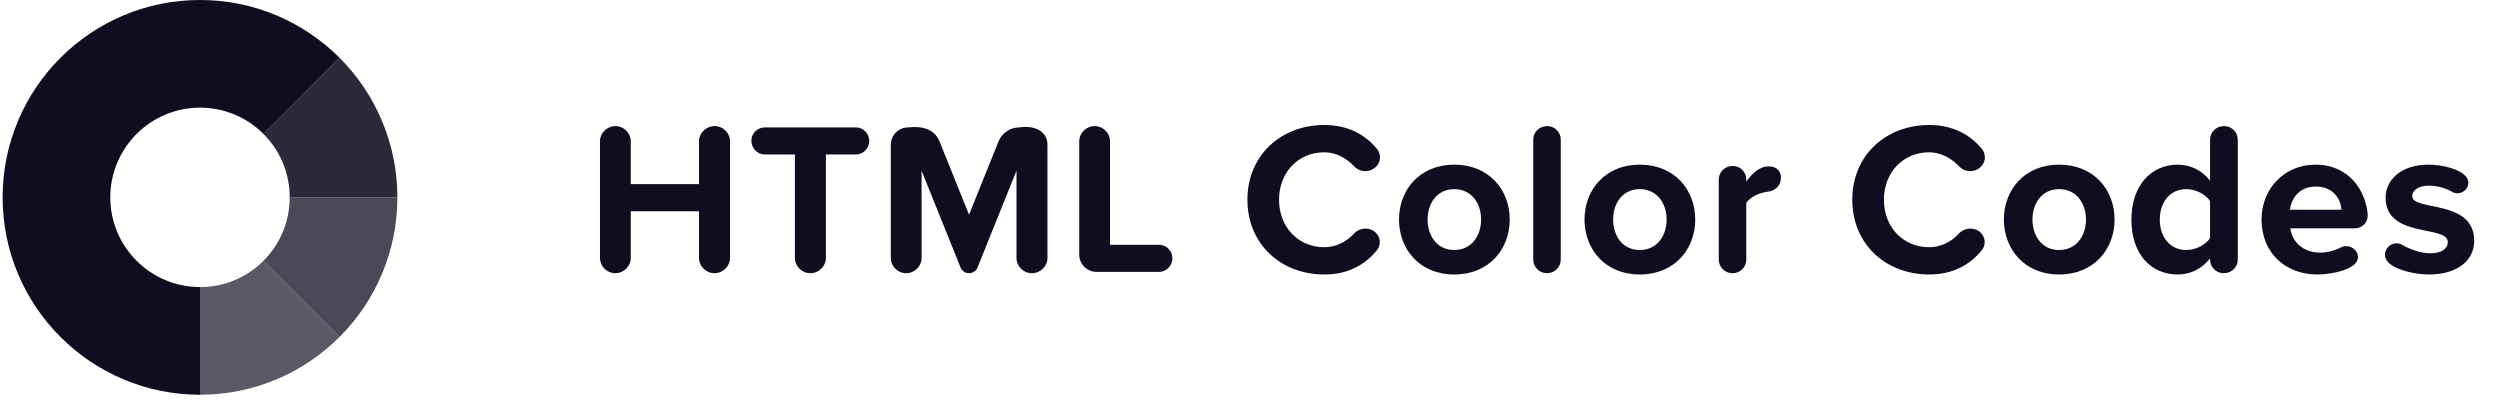 <?xml version="1.0" encoding="UTF-8" standalone="no"?>
<svg width="300px" height="48px" viewBox="0 0 300 48" version="1.1" xmlns="http://www.w3.org/2000/svg" xmlns:xlink="http://www.w3.org/1999/xlink" xmlns:sketch="http://www.bohemiancoding.com/sketch/ns">
    <!-- Generator: Sketch 3.5.1 (25234) - http://www.bohemiancoding.com/sketch -->
    <title>HTML Color Codes</title>
    <desc>Created with Sketch.</desc>
    <defs></defs>
    <g id="Page-1" stroke="none" stroke-width="1" fill="none" fill-rule="evenodd" sketch:type="MSPage">
        <g id="HTML-Color-Codes" sketch:type="MSArtboardGroup" fill="#0F0D20">
            <path d="M24,47.368 L24,34.449 C26.878,34.449 29.583,33.329 31.615,31.294 L40.756,40.423 C38.584,42.598 36.051,44.307 33.227,45.503 C30.301,46.741 27.197,47.368 24,47.368 L24,47.368 Z" id="Shape" opacity="0.68" sketch:type="MSShapeGroup"></path>
            <path d="M40.754,40.424 L31.616,31.292 C33.647,29.26 34.765,26.558 34.765,23.684 L47.684,23.684 C47.684,26.877 47.058,29.979 45.822,32.902 C44.63,35.721 42.925,38.252 40.754,40.424 L40.754,40.424 Z" id="Shape" opacity="0.75" sketch:type="MSShapeGroup"></path>
            <path d="M34.766,23.684 C34.766,20.81 33.645,18.107 31.611,16.071 L40.748,6.937 C42.92,9.11 44.627,11.642 45.819,14.462 C47.057,17.387 47.685,20.49 47.685,23.684 L34.766,23.684 Z" id="Shape" opacity="0.88" sketch:type="MSShapeGroup"></path>
            <path d="M24,47.368 C20.806,47.368 17.704,46.741 14.78,45.505 C11.958,44.312 9.426,42.605 7.253,40.432 C5.08,38.26 3.373,35.727 2.18,32.907 C0.942,29.982 0.315,26.879 0.315,23.684 C0.315,20.49 0.942,17.387 2.18,14.463 C3.373,11.643 5.08,9.11 7.253,6.937 C9.426,4.765 11.958,3.057 14.78,1.864 C17.703,0.627 20.805,0 24,0 L24.005,0 C27.196,0 30.296,0.627 33.219,1.863 C36.038,3.056 38.569,4.761 40.743,6.932 L31.614,16.073 C29.577,14.039 26.874,12.919 24.004,12.919 L24.001,12.919 C18.064,12.919 13.234,17.748 13.234,23.684 C13.234,29.62 18.064,34.449 24,34.449 L24,47.368 L24,47.368 Z" id="Shape" sketch:type="MSShapeGroup"></path>
            <path d="M87.6,30.938 L87.6,16.95 C87.6,15.962 86.768,15.13 85.78,15.13 C84.714,15.13 83.882,15.962 83.882,16.95 L83.882,22.098 L75.692,22.098 L75.692,16.95 C75.692,15.962 74.86,15.13 73.872,15.13 C72.832,15.13 72,15.962 72,16.95 L72,30.964 C72,31.952 72.832,32.784 73.82,32.784 C74.86,32.784 75.692,31.952 75.692,30.964 L75.692,25.348 L83.882,25.348 L83.882,30.938 C83.882,31.952 84.714,32.784 85.728,32.784 C86.768,32.784 87.6,31.952 87.6,30.938 L87.6,30.938 Z M104.308,16.924 C104.308,16.014 103.58,15.286 102.722,15.286 L91.776,15.286 C90.892,15.286 90.164,16.014 90.164,16.872 C90.164,17.808 90.892,18.536 91.776,18.536 L95.39,18.536 L95.39,30.938 C95.39,31.952 96.222,32.784 97.236,32.784 C98.276,32.784 99.108,31.952 99.108,30.938 L99.108,18.536 L102.722,18.536 C103.58,18.536 104.308,17.808 104.308,16.924 L104.308,16.924 Z M125.696,30.938 L125.696,17.366 C125.696,15.65 124.006,15.026 122.342,15.286 C121.198,15.286 120.236,15.962 119.82,16.976 L116.284,25.764 L112.748,16.976 C112.124,15.468 110.668,15.104 108.978,15.286 C107.834,15.286 106.898,16.222 106.898,17.366 L106.898,30.964 C106.898,31.952 107.73,32.784 108.718,32.784 C109.758,32.784 110.59,31.952 110.59,30.964 L110.59,20.486 L115.27,32.108 C115.426,32.498 115.816,32.784 116.258,32.784 C116.752,32.784 117.142,32.498 117.298,32.108 L121.978,20.486 L121.978,30.938 C121.978,31.952 122.81,32.784 123.824,32.784 C124.864,32.784 125.696,31.952 125.696,30.938 L125.696,30.938 Z M140.688,30.964 C140.688,30.106 139.96,29.378 139.102,29.378 L133.2,29.378 L133.2,16.95 C133.2,15.962 132.368,15.13 131.38,15.13 C130.34,15.13 129.508,15.962 129.508,16.95 L129.508,30.548 C129.508,31.692 130.444,32.628 131.588,32.628 L139.102,32.628 C139.96,32.628 140.688,31.9 140.688,30.964 L140.688,30.964 Z M158.92,15 C153.72,15 149.69,18.64 149.69,23.97 C149.69,29.3 153.72,32.94 158.92,32.94 C161.91,32.94 163.912,31.64 165.212,30.054 C165.472,29.768 165.576,29.404 165.576,29.04 C165.576,28.156 164.822,27.428 163.886,27.428 C163.366,27.428 162.846,27.636 162.482,28.026 C161.52,29.092 160.22,29.664 158.92,29.664 C155.774,29.664 153.486,27.246 153.486,23.97 C153.486,20.694 155.774,18.276 158.92,18.276 C160.22,18.276 161.494,18.9 162.482,19.94 C162.846,20.33 163.34,20.538 163.834,20.538 C164.796,20.538 165.602,19.81 165.602,18.874 C165.602,18.536 165.472,18.146 165.238,17.86 C163.912,16.274 161.91,15 158.92,15 L158.92,15 Z M181.166,26.336 C181.166,22.774 178.67,19.758 174.51,19.758 C170.376,19.758 167.88,22.774 167.88,26.336 C167.88,29.924 170.376,32.94 174.51,32.94 C178.67,32.94 181.166,29.924 181.166,26.336 L181.166,26.336 Z M177.734,26.336 C177.734,28.312 176.564,30.002 174.51,30.002 C172.456,30.002 171.312,28.312 171.312,26.336 C171.312,24.386 172.456,22.696 174.51,22.696 C176.564,22.696 177.734,24.386 177.734,26.336 L177.734,26.336 Z M187.292,31.146 L187.292,16.742 C187.292,15.858 186.564,15.13 185.68,15.13 C184.718,15.13 183.99,15.858 183.99,16.742 L183.99,31.146 C183.99,32.056 184.718,32.784 185.628,32.784 C186.564,32.784 187.292,32.056 187.292,31.146 L187.292,31.146 Z M203.428,26.336 C203.428,22.774 200.932,19.758 196.772,19.758 C192.638,19.758 190.142,22.774 190.142,26.336 C190.142,29.924 192.638,32.94 196.772,32.94 C200.932,32.94 203.428,29.924 203.428,26.336 L203.428,26.336 Z M199.996,26.336 C199.996,28.312 198.826,30.002 196.772,30.002 C194.718,30.002 193.574,28.312 193.574,26.336 C193.574,24.386 194.718,22.696 196.772,22.696 C198.826,22.696 199.996,24.386 199.996,26.336 L199.996,26.336 Z M213.714,21.318 C213.714,20.564 213.22,19.966 212.258,19.966 C211.01,19.966 210.178,20.954 209.554,21.786 L209.554,21.526 C209.554,20.642 208.826,19.914 207.942,19.914 C206.98,19.914 206.252,20.642 206.252,21.526 L206.252,31.146 C206.252,32.056 206.98,32.784 207.89,32.784 L207.942,32.784 C208.826,32.784 209.554,32.056 209.554,31.146 L209.554,24.334 C210.152,23.554 211.114,23.138 212.128,23.008 C213.038,22.878 213.714,22.306 213.714,21.318 L213.714,21.318 Z M231.504,15 C226.304,15 222.274,18.64 222.274,23.97 C222.274,29.3 226.304,32.94 231.504,32.94 C234.494,32.94 236.496,31.64 237.796,30.054 C238.056,29.768 238.16,29.404 238.16,29.04 C238.16,28.156 237.406,27.428 236.47,27.428 C235.95,27.428 235.43,27.636 235.066,28.026 C234.104,29.092 232.804,29.664 231.504,29.664 C228.358,29.664 226.07,27.246 226.07,23.97 C226.07,20.694 228.358,18.276 231.504,18.276 C232.804,18.276 234.078,18.9 235.066,19.94 C235.43,20.33 235.924,20.538 236.418,20.538 C237.38,20.538 238.186,19.81 238.186,18.874 C238.186,18.536 238.056,18.146 237.822,17.86 C236.496,16.274 234.494,15 231.504,15 L231.504,15 Z M253.75,26.336 C253.75,22.774 251.254,19.758 247.094,19.758 C242.96,19.758 240.464,22.774 240.464,26.336 C240.464,29.924 242.96,32.94 247.094,32.94 C251.254,32.94 253.75,29.924 253.75,26.336 L253.75,26.336 Z M250.318,26.336 C250.318,28.312 249.148,30.002 247.094,30.002 C245.04,30.002 243.896,28.312 243.896,26.336 C243.896,24.386 245.04,22.696 247.094,22.696 C249.148,22.696 250.318,24.386 250.318,26.336 L250.318,26.336 Z M268.534,31.146 L268.534,16.768 C268.534,15.858 267.806,15.13 266.896,15.13 C265.934,15.13 265.206,15.858 265.206,16.768 L265.206,21.682 C264.218,20.408 262.814,19.758 261.332,19.758 C258.134,19.758 255.768,22.254 255.768,26.362 C255.768,30.548 258.16,32.94 261.332,32.94 C262.84,32.94 264.218,32.264 265.206,31.016 L265.206,31.146 C265.206,32.056 265.934,32.784 266.844,32.784 C267.806,32.784 268.534,32.056 268.534,31.146 L268.534,31.146 Z M265.206,28.572 C264.66,29.404 263.464,30.002 262.346,30.002 C260.474,30.002 259.174,28.52 259.174,26.362 C259.174,24.178 260.474,22.696 262.346,22.696 C263.464,22.696 264.66,23.294 265.206,24.126 L265.206,28.572 Z M284.124,25.894 C284.124,25.27 283.942,24.568 283.76,23.996 C282.876,21.396 280.718,19.758 277.884,19.758 C274.062,19.758 271.384,22.696 271.384,26.336 C271.384,30.366 274.27,32.94 278.092,32.94 C279.756,32.94 282.954,32.342 282.954,30.86 C282.954,30.08 282.252,29.534 281.55,29.534 C281.342,29.534 281.108,29.586 280.9,29.69 C280.12,30.106 279.158,30.314 278.456,30.314 C276.324,30.314 275.05,28.988 274.842,27.402 L282.59,27.402 C283.448,27.402 284.124,26.7 284.124,25.894 L284.124,25.894 Z M280.978,25.166 L274.79,25.166 C274.946,23.918 275.83,22.384 277.884,22.384 C280.068,22.384 280.9,23.97 280.978,25.166 L280.978,25.166 Z M296.906,28.91 C296.906,23.84 289.47,25.4 289.47,23.528 C289.47,22.826 290.25,22.28 291.446,22.28 C292.46,22.28 293.474,22.566 294.28,23.034 C294.462,23.138 294.696,23.19 294.904,23.19 C295.58,23.19 296.204,22.644 296.204,21.942 C296.204,21.708 296.126,21.474 295.996,21.292 C295.294,20.278 293.058,19.758 291.42,19.758 C288.118,19.758 286.272,21.604 286.272,23.71 C286.272,28.65 293.734,26.96 293.734,29.04 C293.734,29.82 293.058,30.392 291.628,30.392 C290.536,30.392 289.236,29.95 288.248,29.378 C288.04,29.248 287.806,29.196 287.572,29.196 C286.87,29.196 286.194,29.794 286.194,30.574 C286.194,30.834 286.272,31.068 286.428,31.276 C287.208,32.394 289.834,32.94 291.472,32.94 C294.956,32.94 296.906,31.198 296.906,28.91 L296.906,28.91 Z" sketch:type="MSShapeGroup"></path>
        </g>
    </g>
</svg>